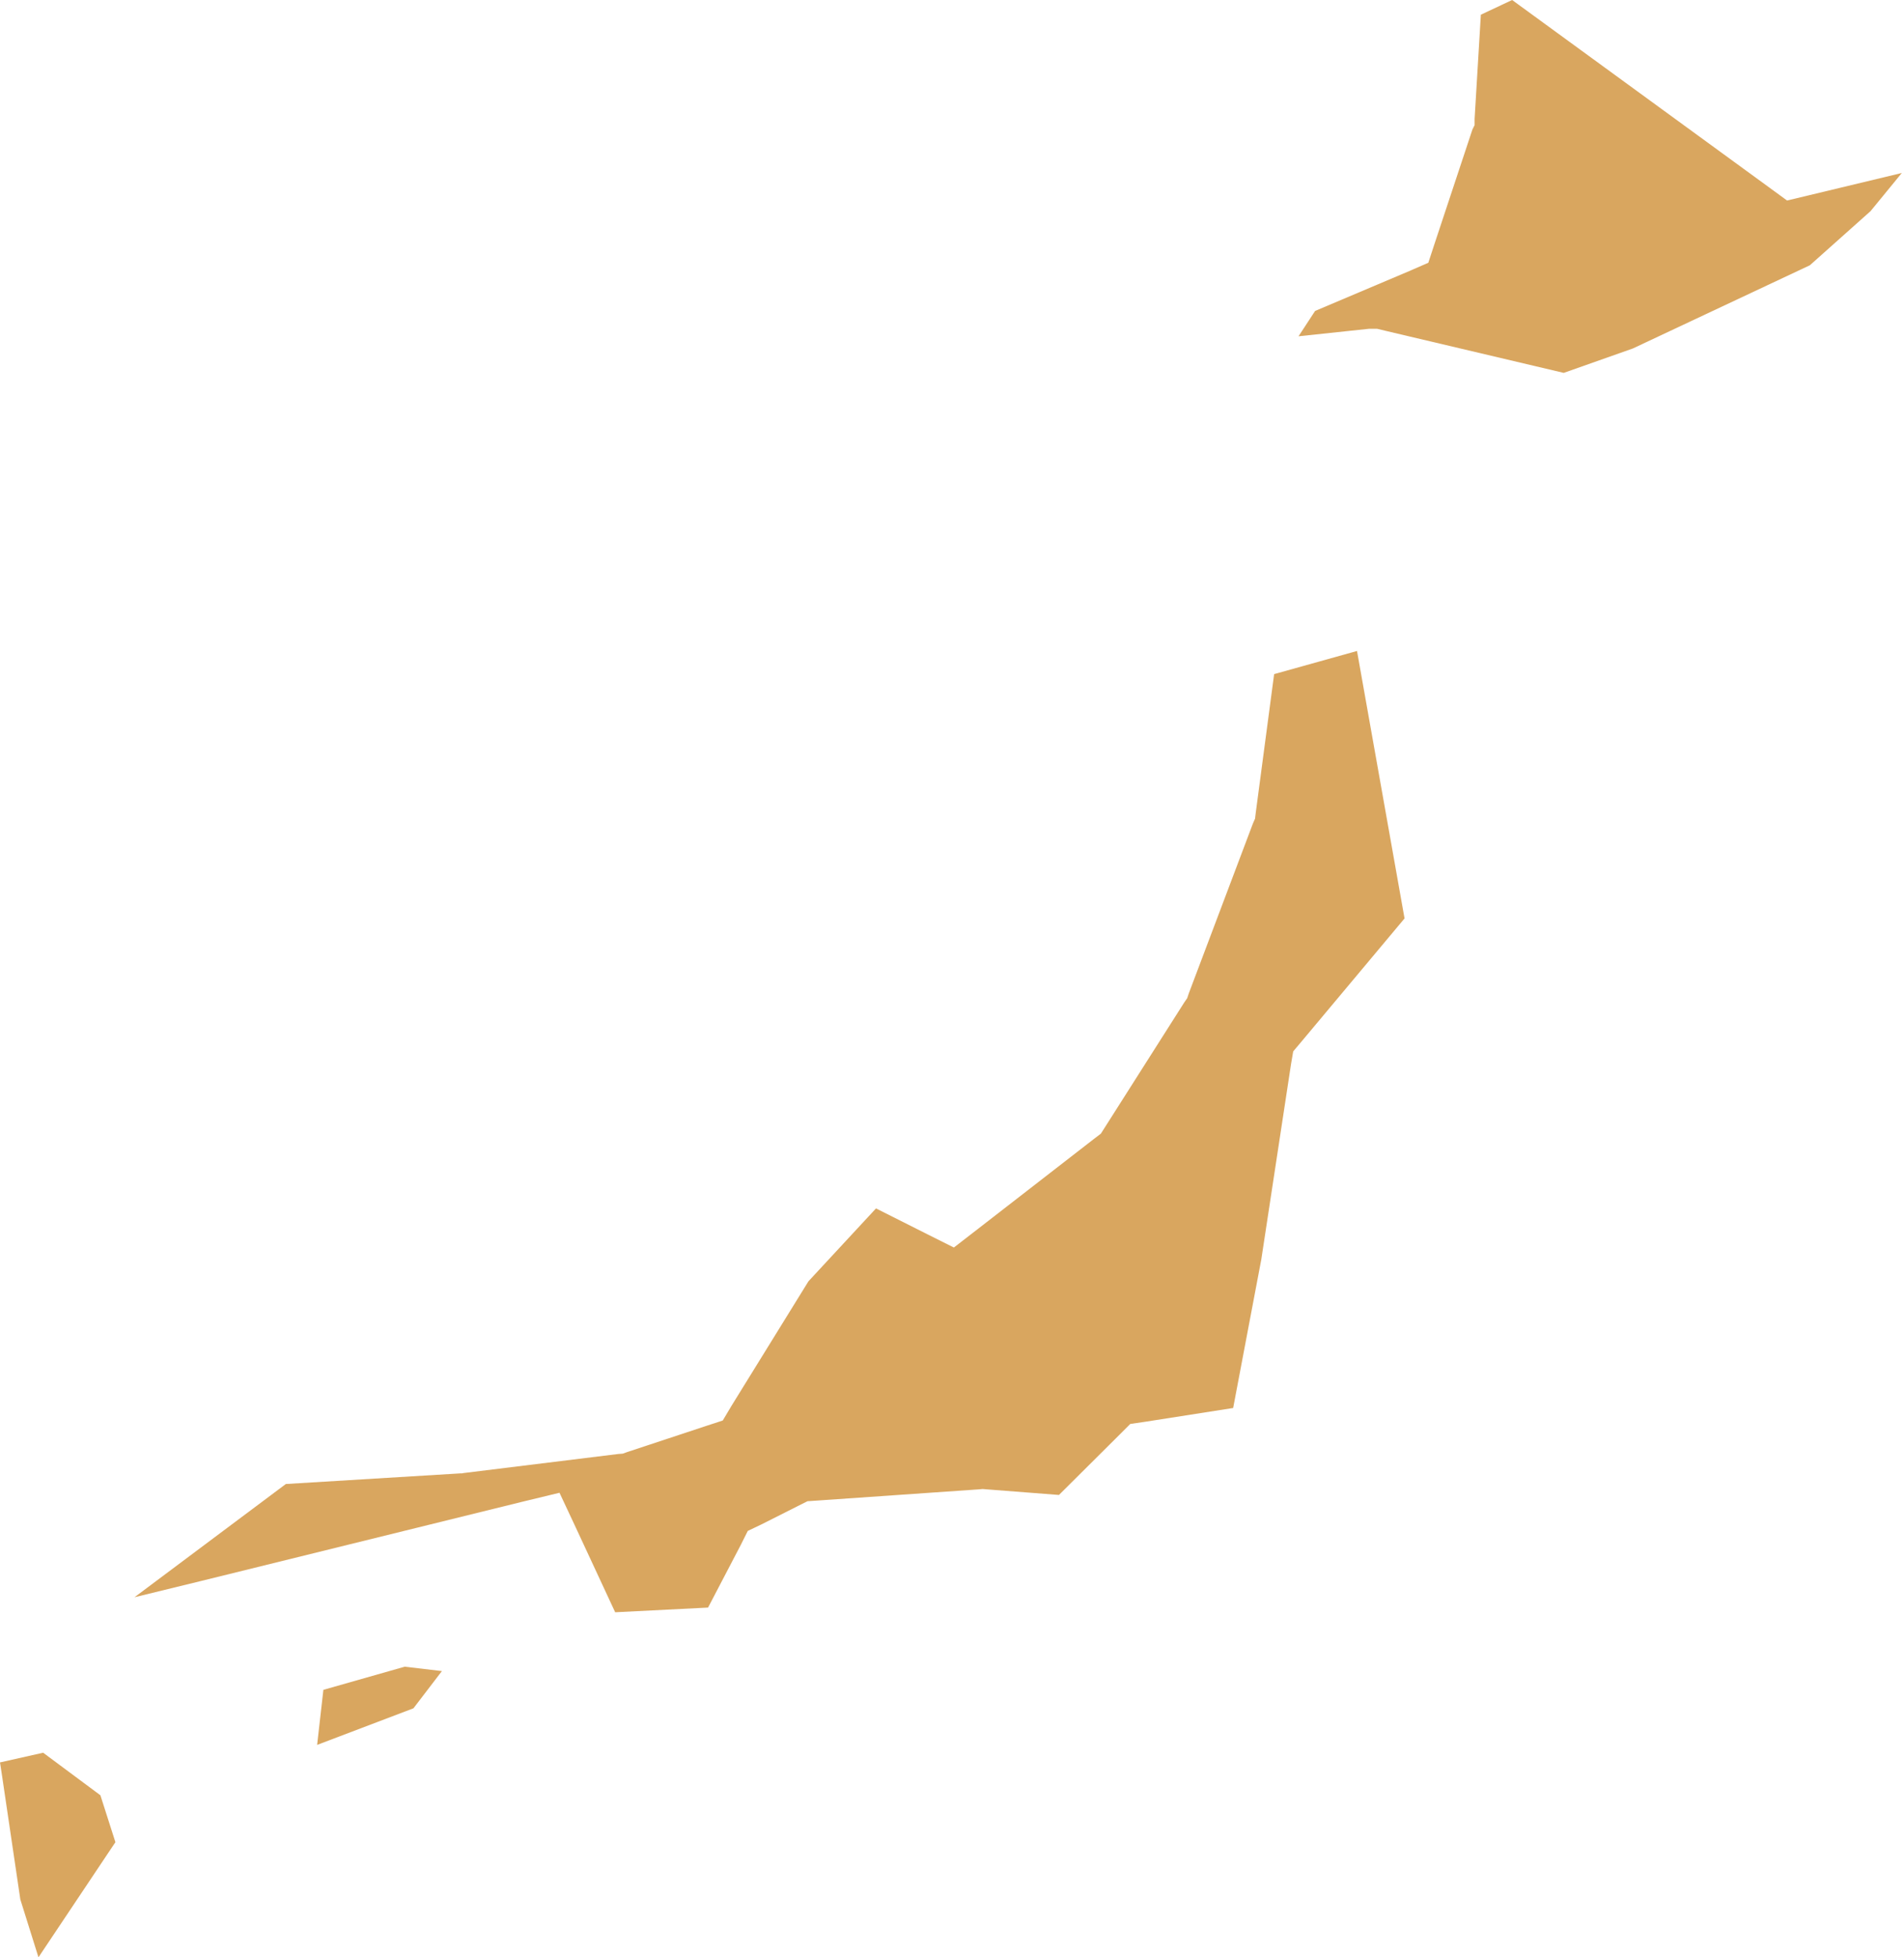 <svg xmlns="http://www.w3.org/2000/svg" viewBox="0 0 60.88 62.57"><defs><style>.cls-1{fill:#d9a65f;}</style></defs><title>jap</title><g id="Слой_2" data-name="Слой 2"><g id="Слой_1-2" data-name="Слой 1"><polygon class="cls-1" points="43.39 20.81 40.74 21.55 40.15 26 40.13 26.17 40.06 26.33 38.01 31.76 37.96 31.91 37.87 32.04 35.34 36.02 35.2 36.24 34.99 36.4 31.25 39.3 30.5 39.88 29.66 39.46 28.01 38.63 25.85 40.96 23.39 44.94 23.11 45.41 22.59 45.58 20.05 46.42 19.91 46.47 19.77 46.48 14.82 47.09 14.77 47.1 14.72 47.1 9.14 47.44 4.3 51.06 6.43 50.54 16.69 48.01 17.89 47.72 18.41 48.83 19.67 51.54 22.64 51.39 23.69 49.38 23.91 48.94 24.35 48.73 25.56 48.12 25.82 47.99 26.12 47.97 31.31 47.61 31.42 47.6 31.54 47.61 33.86 47.79 35.79 45.87 36.14 45.52 36.62 45.45 39.43 45.01 40.33 40.26 41.28 34.02 41.35 33.61 41.62 33.29 44.91 29.36 43.39 20.81"/><path class="cls-1" d="M59.81,6.75,57.87,8.48l-5.66,2.66L50,11.92l-5.72-1.35-.25-.06-.25,0-2.26.24.53-.81,3-1.27.62-.27.21-.64,1.2-3.62L47.15,4v-.2L47.35.47l1-.47,8.23,6,.56.41.67-.16,3-.72Z"/><polygon class="cls-1" points="13.22 54.61 10.14 55.78 10.34 54.02 12.94 53.28 14.13 53.42 13.22 54.61"/><polygon class="cls-1" points="1.38 56.03 0 56.34 0.06 56.73 0.65 60.72 1.23 62.57 3.69 58.89 3.21 57.39 1.38 56.03"/></g></g></svg>
